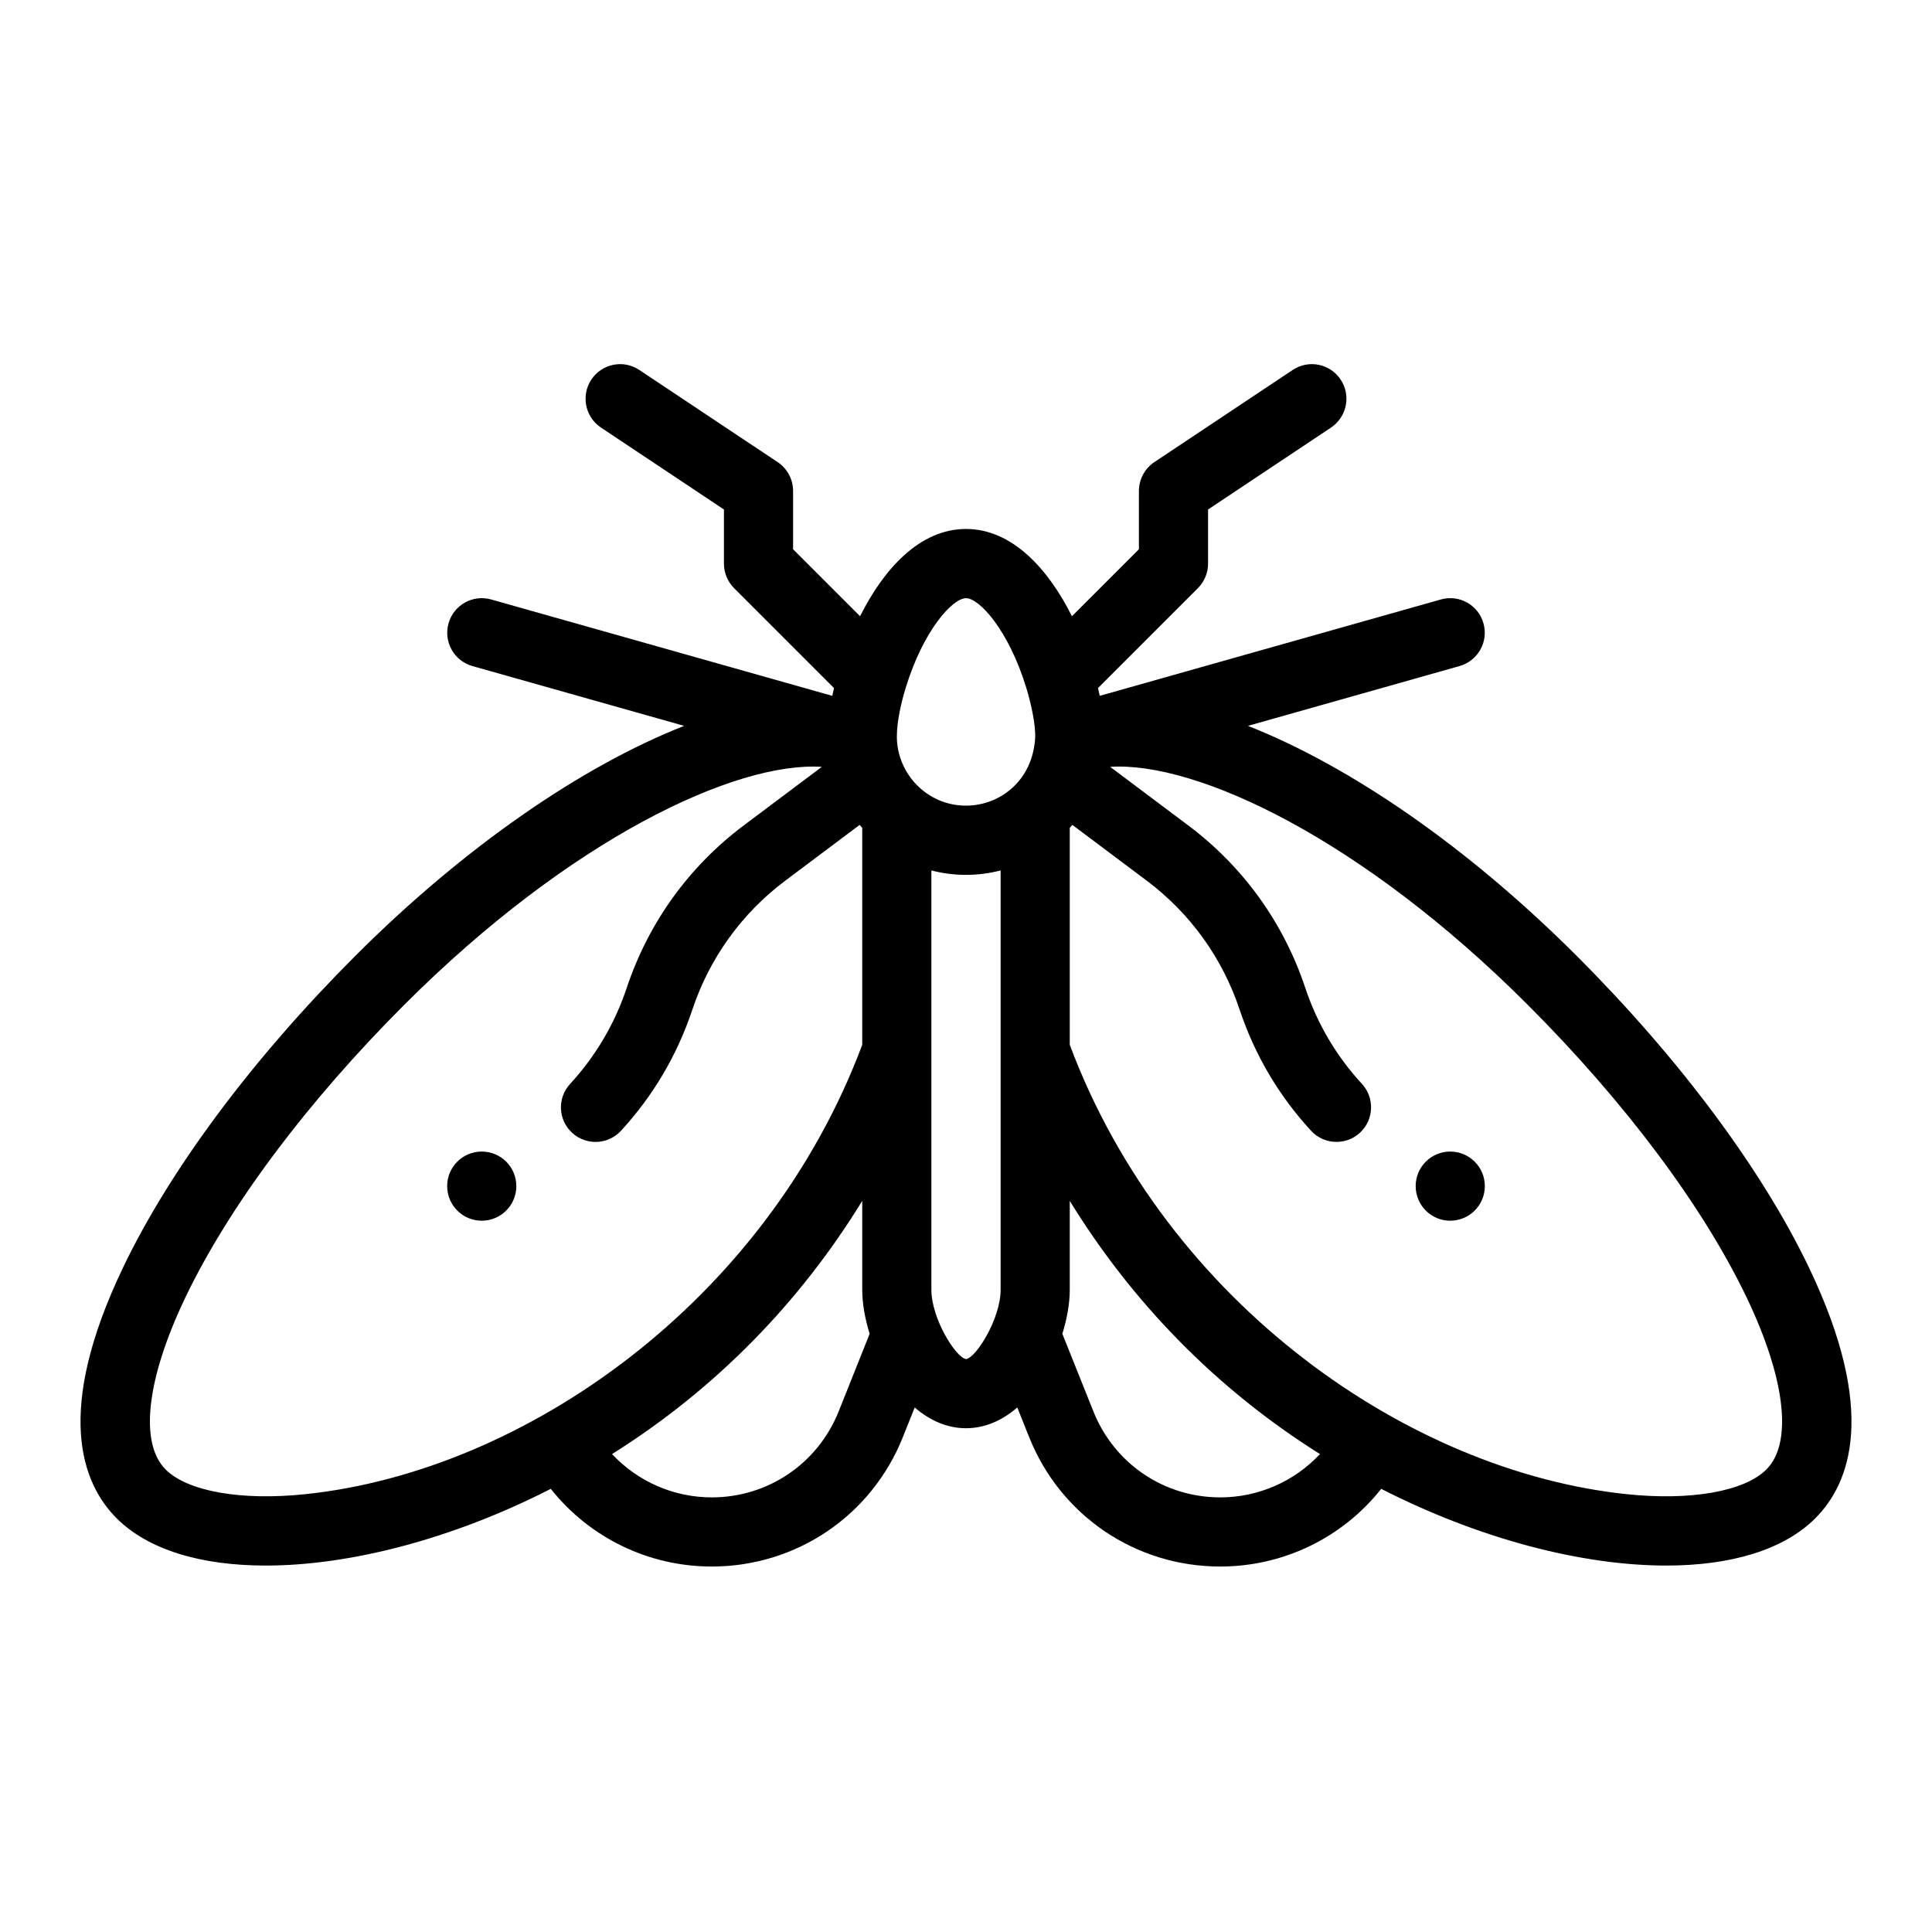 <svg width="24" height="24" viewBox="0 0 24 24" fill="none" xmlns="http://www.w3.org/2000/svg">
<g clip-path="url(#clip0_1165_6755)">
<path d="M18.445 14.734C18.445 14.972 18.253 15.164 18.015 15.164C17.778 15.164 17.586 14.972 17.586 14.734C17.586 14.497 17.778 14.305 18.015 14.305C18.253 14.305 18.445 14.497 18.445 14.734Z" fill="black"/>
<path d="M6.414 14.734C6.414 14.972 6.222 15.164 5.984 15.164C5.747 15.164 5.555 14.972 5.555 14.734C5.555 14.497 5.747 14.305 5.984 14.305C6.222 14.305 6.414 14.497 6.414 14.734Z" fill="black"/>
<path d="M3.302 19.448C4.342 19.448 5.617 19.121 6.842 18.495C7.325 19.103 8.057 19.46 8.842 19.46C9.893 19.46 10.825 18.829 11.215 17.854L11.363 17.484C11.556 17.651 11.773 17.742 12 17.742C12.227 17.742 12.445 17.651 12.637 17.484L12.785 17.854C13.175 18.829 14.107 19.46 15.158 19.46C15.943 19.46 16.676 19.103 17.158 18.495C18.384 19.121 19.658 19.448 20.699 19.448C21.496 19.448 22.155 19.256 22.55 18.861C22.986 18.425 23.326 17.532 22.473 15.749C21.889 14.528 20.864 13.152 19.586 11.874C18.232 10.52 16.77 9.516 15.502 9.017L18.131 8.274C18.36 8.209 18.493 7.972 18.428 7.743C18.364 7.515 18.127 7.382 17.898 7.447L13.661 8.644C13.654 8.611 13.647 8.578 13.64 8.547L14.882 7.305C14.962 7.224 15.007 7.115 15.007 7.001V6.329L16.535 5.311C16.732 5.179 16.785 4.912 16.654 4.715C16.522 4.517 16.255 4.464 16.058 4.596L14.339 5.741C14.22 5.821 14.148 5.955 14.148 6.099V6.823L13.316 7.655C13.019 7.062 12.57 6.571 12 6.571C11.429 6.571 10.981 7.062 10.684 7.655L9.852 6.823V6.099C9.852 5.955 9.78 5.821 9.661 5.741L7.942 4.596C7.745 4.464 7.478 4.517 7.346 4.715C7.215 4.912 7.268 5.179 7.465 5.311L8.993 6.329V7.001C8.993 7.115 9.038 7.224 9.118 7.305L10.36 8.547C10.353 8.578 10.346 8.611 10.339 8.644L6.102 7.447C5.874 7.382 5.636 7.515 5.572 7.743C5.507 7.972 5.64 8.209 5.868 8.274L8.499 9.017C7.23 9.516 5.768 10.52 4.414 11.874C3.136 13.152 2.111 14.528 1.527 15.749C0.674 17.532 1.014 18.425 1.449 18.861C1.845 19.256 2.504 19.448 3.302 19.448ZM10.418 17.534C10.158 18.182 9.54 18.601 8.842 18.601C8.367 18.601 7.921 18.403 7.603 18.063C8.89 17.255 9.934 16.182 10.711 14.918V16.023C10.711 16.189 10.744 16.378 10.803 16.569L10.418 17.534ZM12.001 16.883C11.873 16.865 11.57 16.379 11.57 16.023V10.813C11.71 10.849 11.854 10.868 12 10.868C12.146 10.868 12.29 10.849 12.43 10.813V16.023C12.43 16.379 12.127 16.865 12.001 16.883ZM15.158 18.601C14.46 18.601 13.842 18.182 13.583 17.534L13.197 16.569C13.256 16.378 13.289 16.189 13.289 16.023V14.918C14.063 16.176 15.106 17.252 16.397 18.063C16.079 18.403 15.633 18.601 15.158 18.601ZM21.698 16.119C22.18 17.127 22.272 17.925 21.943 18.254C21.67 18.527 21.004 18.645 20.206 18.561C17.506 18.279 14.494 16.195 13.289 12.979V10.284C13.3 10.272 13.311 10.26 13.321 10.247L14.245 10.94C14.786 11.346 15.185 11.9 15.399 12.542C15.587 13.105 15.885 13.611 16.287 14.047C16.371 14.139 16.487 14.185 16.603 14.185C16.707 14.185 16.811 14.148 16.893 14.072C17.068 13.911 17.079 13.639 16.919 13.465C16.6 13.119 16.363 12.717 16.214 12.27C15.945 11.462 15.442 10.764 14.76 10.253L13.791 9.526C14.861 9.457 16.911 10.414 18.978 12.482C20.189 13.693 21.155 14.985 21.698 16.119ZM12 7.431C12.166 7.431 12.528 7.826 12.748 8.541C12.802 8.717 12.868 8.999 12.859 9.171C12.824 9.708 12.413 10.008 12 10.008C11.512 10.008 11.141 9.606 11.141 9.149C11.141 8.962 11.196 8.723 11.252 8.541C11.472 7.826 11.834 7.431 12 7.431ZM2.302 16.119C2.845 14.985 3.811 13.693 5.022 12.482C7.089 10.415 9.138 9.458 10.209 9.526L9.24 10.253C8.558 10.764 8.056 11.462 7.786 12.27C7.637 12.717 7.4 13.119 7.082 13.465C6.921 13.639 6.932 13.911 7.107 14.072C7.281 14.232 7.553 14.222 7.714 14.047C8.115 13.611 8.413 13.105 8.601 12.541C8.815 11.9 9.214 11.346 9.755 10.94L10.679 10.247C10.689 10.26 10.7 10.272 10.711 10.284V12.979C9.517 16.165 6.521 18.276 3.794 18.561C2.995 18.645 2.33 18.527 2.057 18.254C1.728 17.925 1.82 17.127 2.302 16.119Z" fill="black"/>
</g>
<defs>
<clipPath id="clip0_1165_6755">
<rect width="22" height="22" fill="white" transform="translate(1 1)"/>
</clipPath>
</defs>
</svg>
